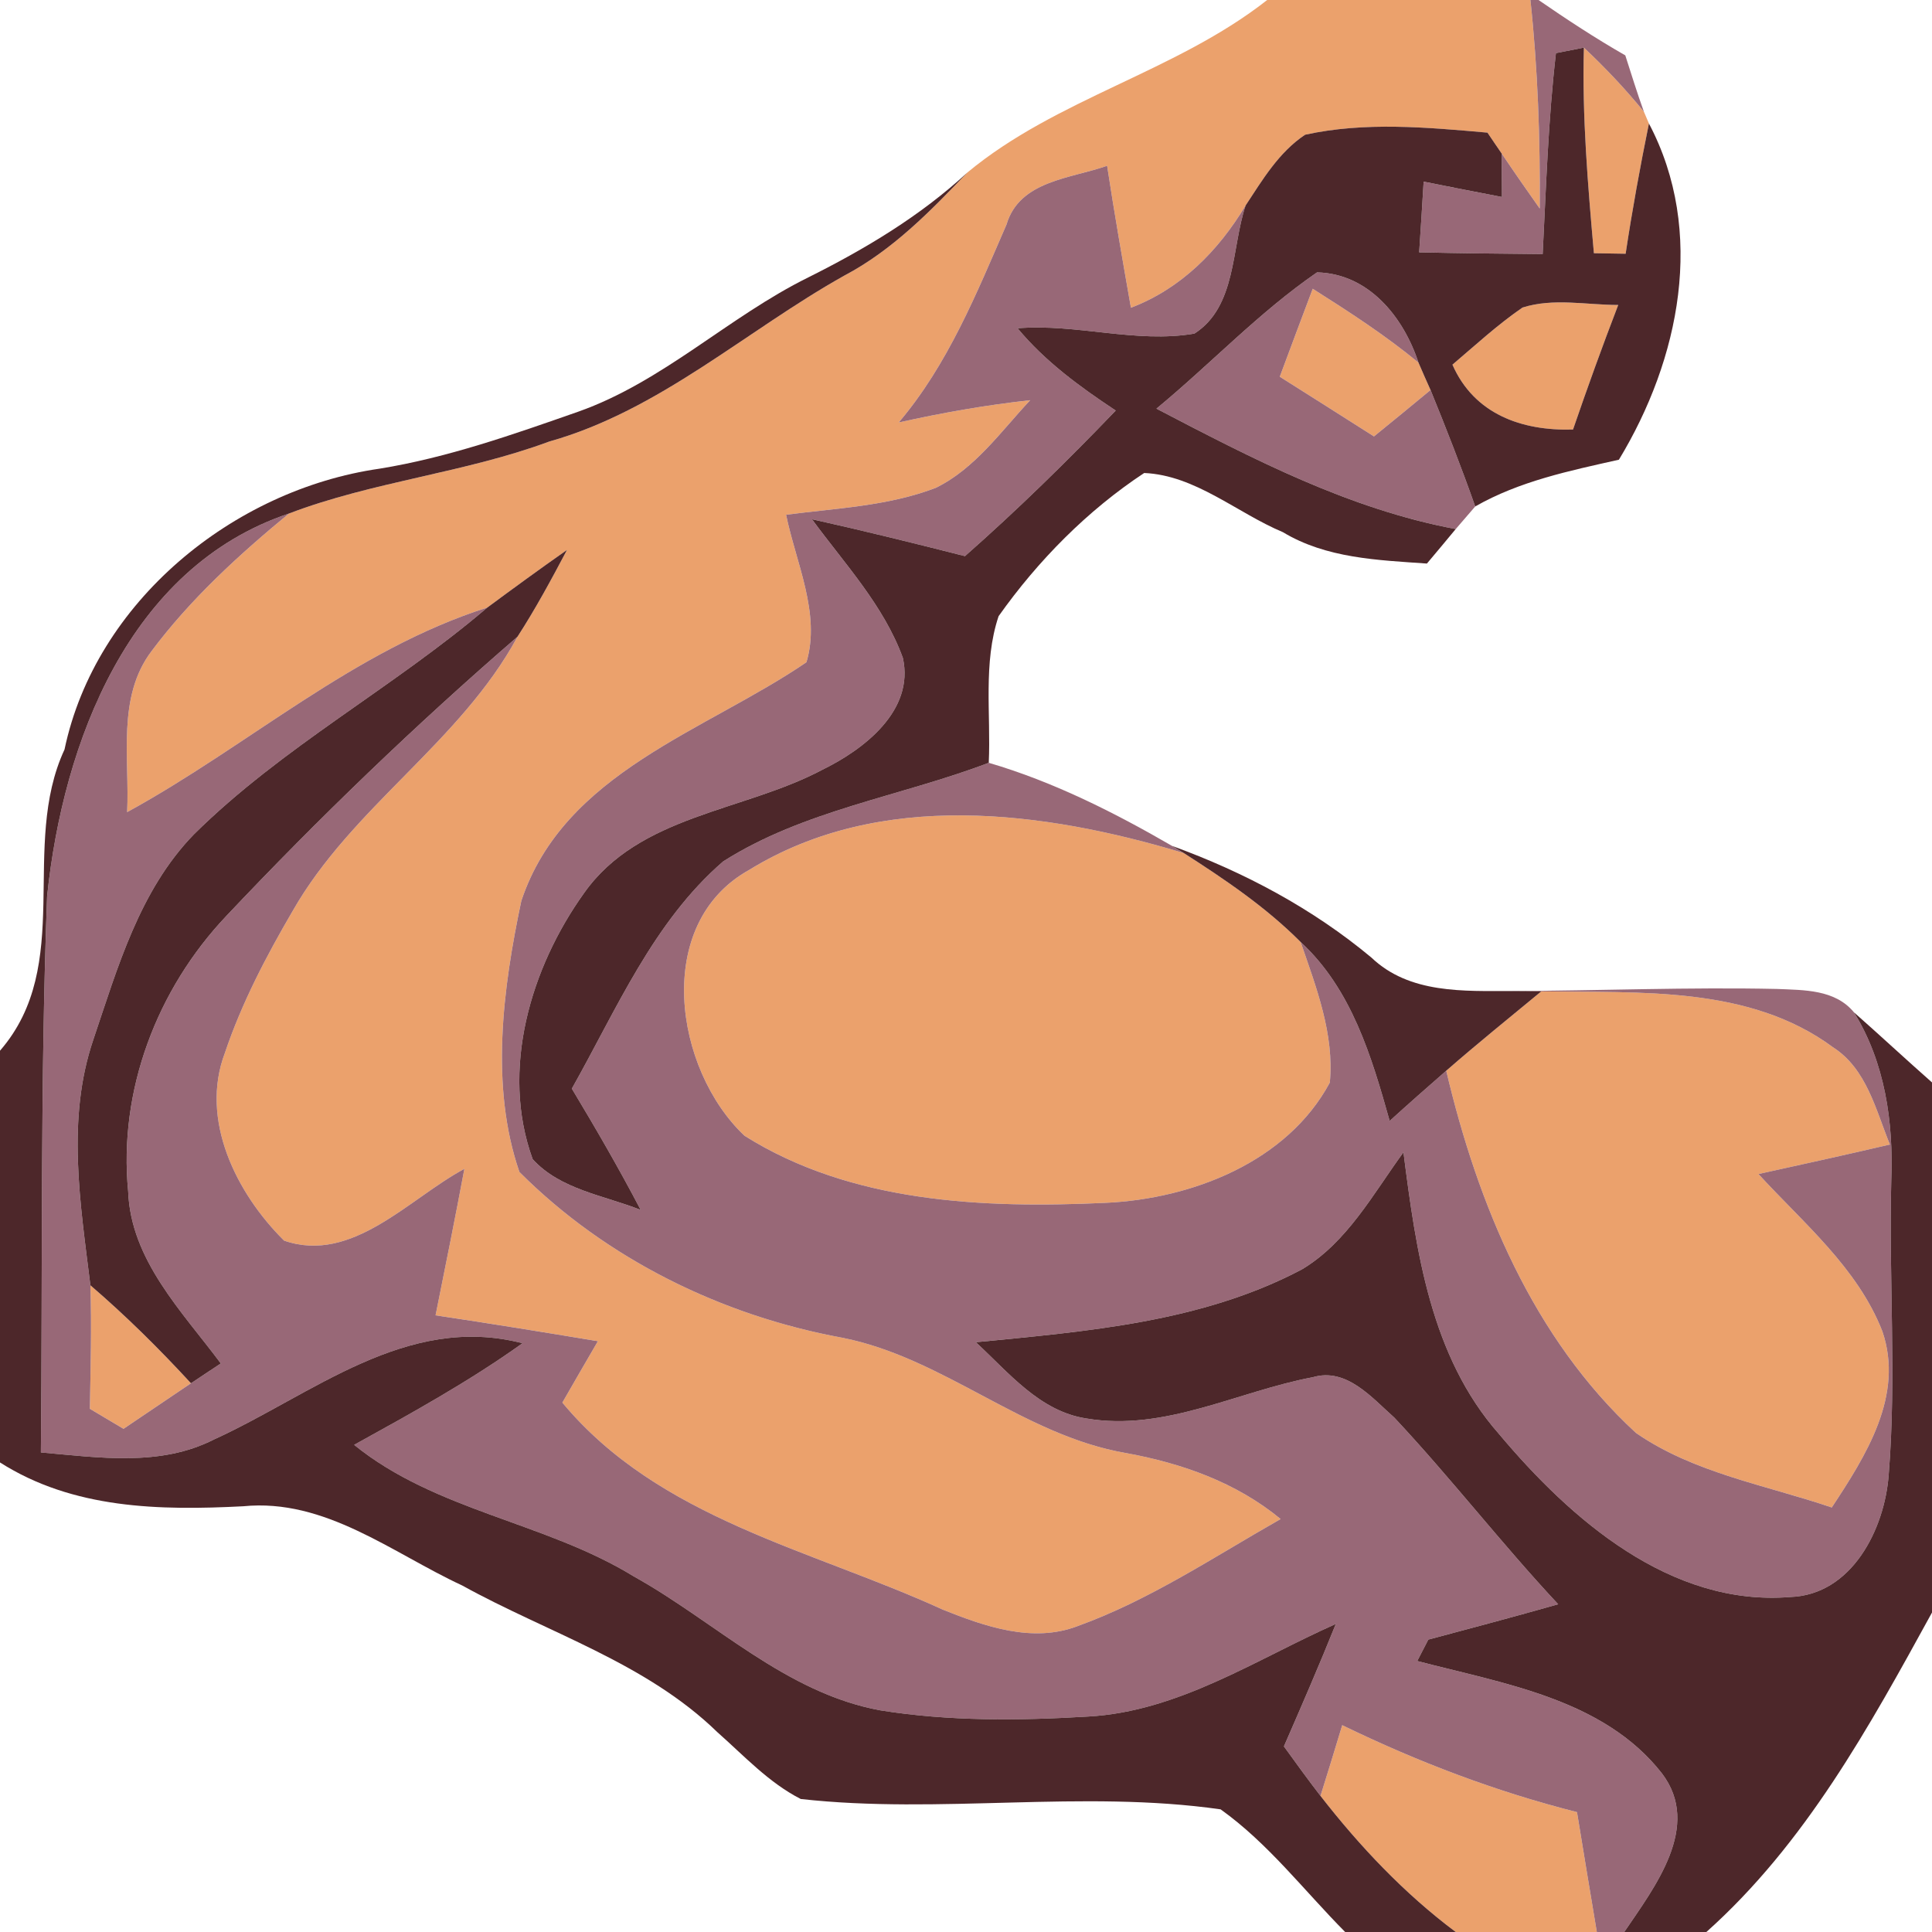 <svg xmlns="http://www.w3.org/2000/svg" width="112pt" height="112pt" viewBox="0 0 112 112"><g fill="#eba16c"><path d="m73.46.0h15.26c.43 4.01.57 8.05.54 12.09-.75-1.06-1.48-2.11-2.2-3.18-.21-.3-.62-.91-.83-1.22-3.5-.31-7.11-.64-10.57.12-1.52 1.01-2.47 2.61-3.45 4.1-1.57 2.62-3.75 4.83-6.65 5.93-.48-2.74-.96-5.48-1.38-8.23-2.11.75-5.07.85-5.83 3.4-1.74 4-3.39 8.11-6.25 11.48 2.52-.56 5.06-1.01 7.62-1.29-1.69 1.8-3.19 3.96-5.47 5.08-2.76 1.06-5.77 1.18-8.68 1.56.57 2.78 2.02 5.74 1.18 8.55-5.87 4.01-14.05 6.38-16.53 13.84-1.07 5.07-1.82 10.74-.11 15.71 5.03 5.04 11.73 8.33 18.72 9.61 5.89 1.17 10.48 5.65 16.42 6.68 3.25.59 6.41 1.7 8.99 3.83-3.86 2.19-7.59 4.7-11.78 6.21-2.6.99-5.36.02-7.81-.96-7.61-3.49-16.44-5.25-22.05-12 .68-1.19 1.37-2.37 2.06-3.56-3.13-.52-6.27-1.03-9.41-1.5.57-2.83 1.14-5.66 1.67-8.49-3.2 1.71-6.5 5.53-10.45 4.16-2.76-2.73-4.91-7-3.43-10.89.97-2.88 2.39-5.59 3.92-8.21 3.44-6.04 9.72-9.78 13.04-15.91 1.05-1.62 1.97-3.33 2.87-5.03-1.56 1.09-3.09 2.21-4.62 3.34-7.77 2.48-13.84 8.01-20.88 11.86.15-3.1-.61-6.67 1.42-9.34 2.25-3.01 5.06-5.58 7.96-7.97 4.88-1.86 10.17-2.35 15.08-4.17 6.42-1.81 11.4-6.42 17.11-9.62 2.79-1.47 4.99-3.73 7.14-5.98 5.18-4.3 12.07-5.83 17.38-10z"/><path d="m91.82 2.76c1.24 1.17 2.41 2.4 3.48 3.72l.29.68c-.51 2.51-.97 5.02-1.35 7.55-.46-.01-1.38-.02-1.84-.03-.35-3.96-.69-7.94-.58-11.92z"/><path d="m76.1 16.74c2.1 1.33 4.2 2.69 6.13 4.28.17.4.52 1.19.7 1.59-1.09.9-2.18 1.8-3.28 2.69-1.82-1.16-3.64-2.31-5.46-3.46.63-1.7 1.27-3.4 1.91-5.1z"/><path d="m84.2 21.14c1.33-1.13 2.62-2.32 4.06-3.31 1.79-.57 3.71-.15 5.55-.15-.92 2.39-1.79 4.8-2.62 7.22-2.97.09-5.73-.89-6.99-3.76z"/><path d="m43.43 50.43c7.59-4.67 17.06-3.43 25.19-.98 2.39 1.53 4.77 3.14 6.78 5.16.9 2.62 1.96 5.34 1.69 8.15-2.48 4.61-8 6.74-13 6.97-7.1.33-14.75.0-20.93-3.89-4.08-3.85-5.33-12.3.27-15.41z"/><path d="m89.35 57.47c5.72.1 12.05-.35 16.91 3.24 1.95 1.25 2.48 3.63 3.3 5.64-2.53.59-5.07 1.15-7.62 1.71 2.6 2.84 5.74 5.43 7.18 9.11 1.28 3.73-.96 7.23-2.93 10.22-3.82-1.3-7.98-1.99-11.35-4.32-5.97-5.5-9.17-13.24-11-21 1.8-1.57 3.67-3.08 5.51-4.6z"/><path d="m5.21 81.67c.04-2.39.11-4.77.03-7.16 2.06 1.77 3.99 3.68 5.83 5.68-1.3.88-2.6 1.76-3.91 2.64-.49-.29-1.46-.87-1.95-1.16z"/><path d="m76.55 104.11c.43-1.37.85-2.74 1.26-4.1 4.36 2.12 8.9 3.85 13.61 5.04.38 2.32.76 4.63 1.15 6.95h-8.18c-2.98-2.23-5.56-4.96-7.84-7.89z"/></g><g fill="#986877"><path d="m88.72.0h.47c1.64 1.13 3.3 2.22 5.03 3.21.35 1.09.69 2.19 1.08 3.27-1.07-1.32-2.24-2.55-3.48-3.72-.4.08-1.21.24-1.62.32-.45 3.87-.57 7.76-.77 11.65-2.39-.02-4.77-.05-7.16-.1.09-1.36.18-2.73.26-4.1 1.51.3 3.02.6 4.54.89-.01-.63-.01-1.88-.01-2.51.72 1.07 1.45 2.12 2.2 3.18.03-4.04-.11-8.08-.54-12.09z"/><path d="m58.35 13.01c.76-2.55 3.72-2.65 5.83-3.4.42 2.75.9 5.49 1.38 8.23 2.9-1.1 5.08-3.31 6.65-5.93-.83 2.47-.52 5.86-2.97 7.43-3.39.58-6.82-.59-10.25-.31 1.59 1.92 3.62 3.4 5.69 4.77-2.8 2.92-5.7 5.76-8.74 8.44-2.95-.75-5.9-1.48-8.87-2.14 1.89 2.58 4.16 4.99 5.27 8.04.68 3.06-2.26 5.31-4.68 6.49-4.56 2.42-10.6 2.61-13.8 7.14-3.11 4.34-4.86 10.26-2.98 15.43 1.6 1.76 4.14 2.1 6.26 2.94-1.25-2.39-2.6-4.72-3.99-7.03 2.58-4.57 4.72-9.67 8.77-13.17 4.66-2.97 10.29-3.77 15.4-5.72 3.75 1.1 7.26 2.87 10.63 4.82l.67.41c-8.13-2.45-17.6-3.69-25.19.98-5.6 3.11-4.35 11.56-.27 15.41 6.18 3.89 13.83 4.22 20.93 3.89 5-.23 10.52-2.36 13-6.97.27-2.81-.79-5.53-1.69-8.15 2.95 2.72 4.11 6.63 5.16 10.37 1.08-.98 2.18-1.95 3.28-2.91 1.83 7.76 5.03 15.5 11 21 3.37 2.33 7.53 3.02 11.35 4.32 1.97-2.99 4.21-6.49 2.93-10.22-1.44-3.68-4.58-6.27-7.18-9.11 2.55-.56 5.09-1.12 7.62-1.71-.82-2.01-1.35-4.39-3.3-5.64-4.86-3.59-11.19-3.14-16.91-3.24-.42-.01-1.26-.02-1.68-.02 5.11-.02 10.23-.23 15.34-.12 1.57.07 3.37.02 4.47 1.36 1.8 2.91 2.29 6.36 2.16 9.73-.15 5.69.31 11.39-.15 17.07-.23 3.16-2.14 6.97-5.71 7.09-6.94.56-12.72-4.49-16.89-9.46-3.96-4.5-4.8-10.61-5.53-16.32-1.76 2.41-3.26 5.22-5.89 6.79-5.81 3.07-12.48 3.59-18.9 4.22 1.9 1.75 3.7 4.01 6.41 4.42 4.55.77 8.76-1.57 13.12-2.39 1.96-.58 3.43 1.19 4.73 2.34 3.28 3.5 6.22 7.31 9.5 10.82-2.5.71-5.02 1.38-7.53 2.05-.16.31-.48.93-.64 1.24 4.98 1.31 10.8 2.19 14.18 6.51 2.34 3.07-.43 6.61-2.18 9.2h-1.59c-.39-2.32-.77-4.63-1.15-6.95-4.71-1.19-9.25-2.92-13.61-5.04-.41 1.36-.83 2.73-1.26 4.1-.73-.95-1.43-1.91-2.12-2.87 1.03-2.36 2.05-4.71 3.01-7.1-4.65 2.07-9.12 5.08-14.36 5.37-4.01.24-8.07.28-12.05-.36-5.5-1.01-9.57-5.14-14.3-7.77-5.13-3.15-11.46-3.78-16.2-7.62 3.33-1.84 6.67-3.68 9.76-5.89-6.73-1.75-12.18 2.98-17.89 5.58-3.12 1.59-6.69 1.04-10.03.75.1-10.75-.04-21.5.36-32.24.93-8.92 4.74-19.08 14.02-22.19-2.9 2.39-5.71 4.96-7.96 7.97-2.03 2.67-1.27 6.24-1.42 9.34 7.04-3.85 13.11-9.38 20.88-11.86-5.46 4.66-11.89 8.08-17.01 13.15-3.15 3.24-4.42 7.72-5.83 11.9-1.57 4.62-.75 9.52-.17 14.24.08 2.39.01 4.77-.03 7.16.49.29 1.46.87 1.95 1.16 1.31-.88 2.61-1.76 3.91-2.64.43-.29 1.3-.86 1.73-1.15-2.25-3.02-5.22-5.99-5.37-9.97-.57-5.86 1.67-11.72 5.68-15.96 5.36-5.68 10.99-11.1 16.89-16.2-3.32 6.13-9.6 9.87-13.04 15.91-1.53 2.62-2.95 5.33-3.92 8.21-1.48 3.89.67 8.16 3.43 10.89 3.95 1.37 7.25-2.45 10.45-4.16-.53 2.83-1.1 5.66-1.67 8.49 3.14.47 6.28.98 9.41 1.5-.69 1.19-1.38 2.37-2.06 3.56 5.61 6.75 14.44 8.51 22.05 12 2.45.98 5.21 1.95 7.81.96 4.19-1.51 7.92-4.02 11.78-6.21-2.58-2.13-5.74-3.24-8.99-3.83-5.94-1.03-10.53-5.51-16.42-6.68-6.99-1.28-13.69-4.57-18.72-9.61-1.71-4.97-.96-10.64.11-15.71 2.48-7.46 10.66-9.83 16.53-13.84.84-2.81-.61-5.77-1.18-8.55 2.91-.38 5.92-.5 8.68-1.56 2.28-1.12 3.78-3.28 5.47-5.08-2.56.28-5.1.73-7.62 1.29 2.86-3.37 4.51-7.48 6.25-11.48z"/><path d="m67.04 23.69c3.14-2.59 5.95-5.59 9.31-7.9 2.99.07 5.01 2.58 5.88 5.23-1.93-1.59-4.03-2.95-6.13-4.28-.64 1.7-1.28 3.4-1.91 5.1 1.82 1.15 3.64 2.3 5.46 3.46 1.1-.89 2.19-1.79 3.28-2.69.91 2.23 1.79 4.48 2.59 6.75-.28.33-.84.98-1.13 1.31-6.2-1.16-11.81-4.09-17.35-6.98z"/></g><g fill="#4d272a"><path d="m90.2 3.08c.41-.08 1.22-.24 1.62-.32-.11 3.98.23 7.96.58 11.92.46.01 1.38.02 1.84.03.38-2.53.84-5.04 1.35-7.55 3.31 6.27 1.78 13.68-1.74 19.49-2.85.64-5.76 1.24-8.33 2.71-.8-2.27-1.68-4.52-2.59-6.75-.18-.4-.53-1.19-.7-1.59-.87-2.65-2.89-5.16-5.88-5.23-3.36 2.31-6.17 5.31-9.31 7.9 5.54 2.89 11.15 5.82 17.35 6.98-.41.5-1.25 1.5-1.67 2-2.85-.2-5.83-.3-8.35-1.82-2.67-1.12-5.07-3.3-8.04-3.43-3.29 2.17-6.16 5.08-8.44 8.3-.91 2.71-.44 5.68-.57 8.5-5.11 1.95-10.74 2.75-15.4 5.72-4.05 3.5-6.19 8.6-8.77 13.17 1.39 2.31 2.74 4.64 3.99 7.03-2.12-.84-4.66-1.18-6.26-2.94-1.88-5.17-.13-11.09 2.98-15.43 3.2-4.53 9.24-4.72 13.8-7.14 2.42-1.18 5.36-3.43 4.68-6.49-1.11-3.05-3.38-5.46-5.27-8.04 2.97.66 5.92 1.39 8.87 2.14 3.04-2.68 5.94-5.52 8.74-8.44-2.07-1.37-4.1-2.85-5.69-4.77 3.43-.28 6.86.89 10.25.31 2.45-1.57 2.14-4.96 2.97-7.43.98-1.49 1.93-3.09 3.45-4.1 3.46-.76 7.07-.43 10.57-.12.21.31.62.92.83 1.22.0.63.0 1.88.01 2.51-1.52-.29-3.03-.59-4.54-.89-.08 1.37-.17 2.74-.26 4.1 2.39.05 4.77.08 7.16.1.2-3.89.32-7.78.77-11.65m-6 18.06c1.26 2.87 4.02 3.85 6.99 3.76.83-2.42 1.7-4.83 2.62-7.22-1.84.0-3.76-.42-5.55.15-1.44.99-2.73 2.18-4.06 3.31z"/><path d="m46.86 16.08c3.3-1.65 6.5-3.56 9.22-6.08-2.15 2.25-4.35 4.51-7.14 5.98-5.71 3.2-10.69 7.81-17.11 9.62-4.91 1.82-10.2 2.31-15.08 4.17C7.47 32.88 3.66 43.04 2.73 51.96c-.4 10.74-.26 21.49-.36 32.24 3.34.29 6.91.84 10.03-.75 5.71-2.6 11.16-7.33 17.89-5.58-3.09 2.21-6.43 4.05-9.76 5.89 4.74 3.84 11.07 4.47 16.2 7.62 4.73 2.63 8.8 6.76 14.3 7.77 3.98.64 8.04.6 12.05.36 5.24-.29 9.71-3.3 14.36-5.37-.96 2.39-1.98 4.74-3.01 7.1.69.96 1.39 1.92 2.12 2.87 2.28 2.93 4.86 5.66 7.84 7.89h-6.41c-2.38-2.4-4.46-5.14-7.22-7.11-8.05-1.15-16.27.3-24.34-.6-1.86-.95-3.29-2.51-4.84-3.88-4.14-4.03-9.82-5.75-14.79-8.5-4.07-1.89-7.94-5.06-12.69-4.59-4.85.25-9.86.16-14.1-2.54V60.91c4.33-4.99 1.13-11.84 3.74-17.46 1.8-8.56 9.77-15.06 18.26-16.28 3.95-.64 7.74-1.98 11.51-3.3 4.93-1.74 8.71-5.5 13.35-7.79z"/><path d="m28.25 35.22c1.53-1.13 3.06-2.25 4.62-3.34-.9 1.7-1.82 3.41-2.87 5.03-5.9 5.1-11.53 10.52-16.89 16.2-4.01 4.24-6.25 10.1-5.68 15.96.15 3.98 3.12 6.95 5.37 9.97-.43.29-1.3.86-1.73 1.15-1.84-2-3.77-3.91-5.83-5.68-.58-4.72-1.4-9.62.17-14.24 1.41-4.18 2.68-8.66 5.83-11.9 5.12-5.07 11.55-8.49 17.01-13.15z"/><path d="m67.95 49.04c4.18 1.52 8.13 3.62 11.55 6.47 2.21 2.11 5.35 1.94 8.17 1.94.42.0 1.26.01 1.68.02-1.84 1.52-3.71 3.03-5.51 4.6-1.1.96-2.2 1.93-3.28 2.91-1.05-3.74-2.21-7.65-5.16-10.37-2.01-2.02-4.39-3.63-6.78-5.16z"/><path d="m107.48 58.69c1.52 1.34 3 2.72 4.52 4.06v30.73c-3.65 6.65-7.34 13.39-13.08 18.52h-4.76c1.75-2.59 4.52-6.13 2.18-9.2-3.38-4.32-9.2-5.2-14.18-6.51l.64-1.24c2.51-.67 5.03-1.34 7.53-2.05-3.28-3.51-6.22-7.32-9.5-10.82-1.3-1.15-2.77-2.92-4.73-2.34-4.36.82-8.57 3.16-13.12 2.39-2.71-.41-4.51-2.67-6.41-4.42 6.42-.63 13.09-1.15 18.9-4.22 2.63-1.57 4.13-4.38 5.89-6.79.73 5.71 1.57 11.82 5.53 16.32 4.17 4.97 9.95 10.02 16.89 9.46 3.57-.12 5.48-3.93 5.71-7.09.46-5.68.0-11.38.15-17.07.13-3.37-.36-6.82-2.16-9.73z"/></g></svg>